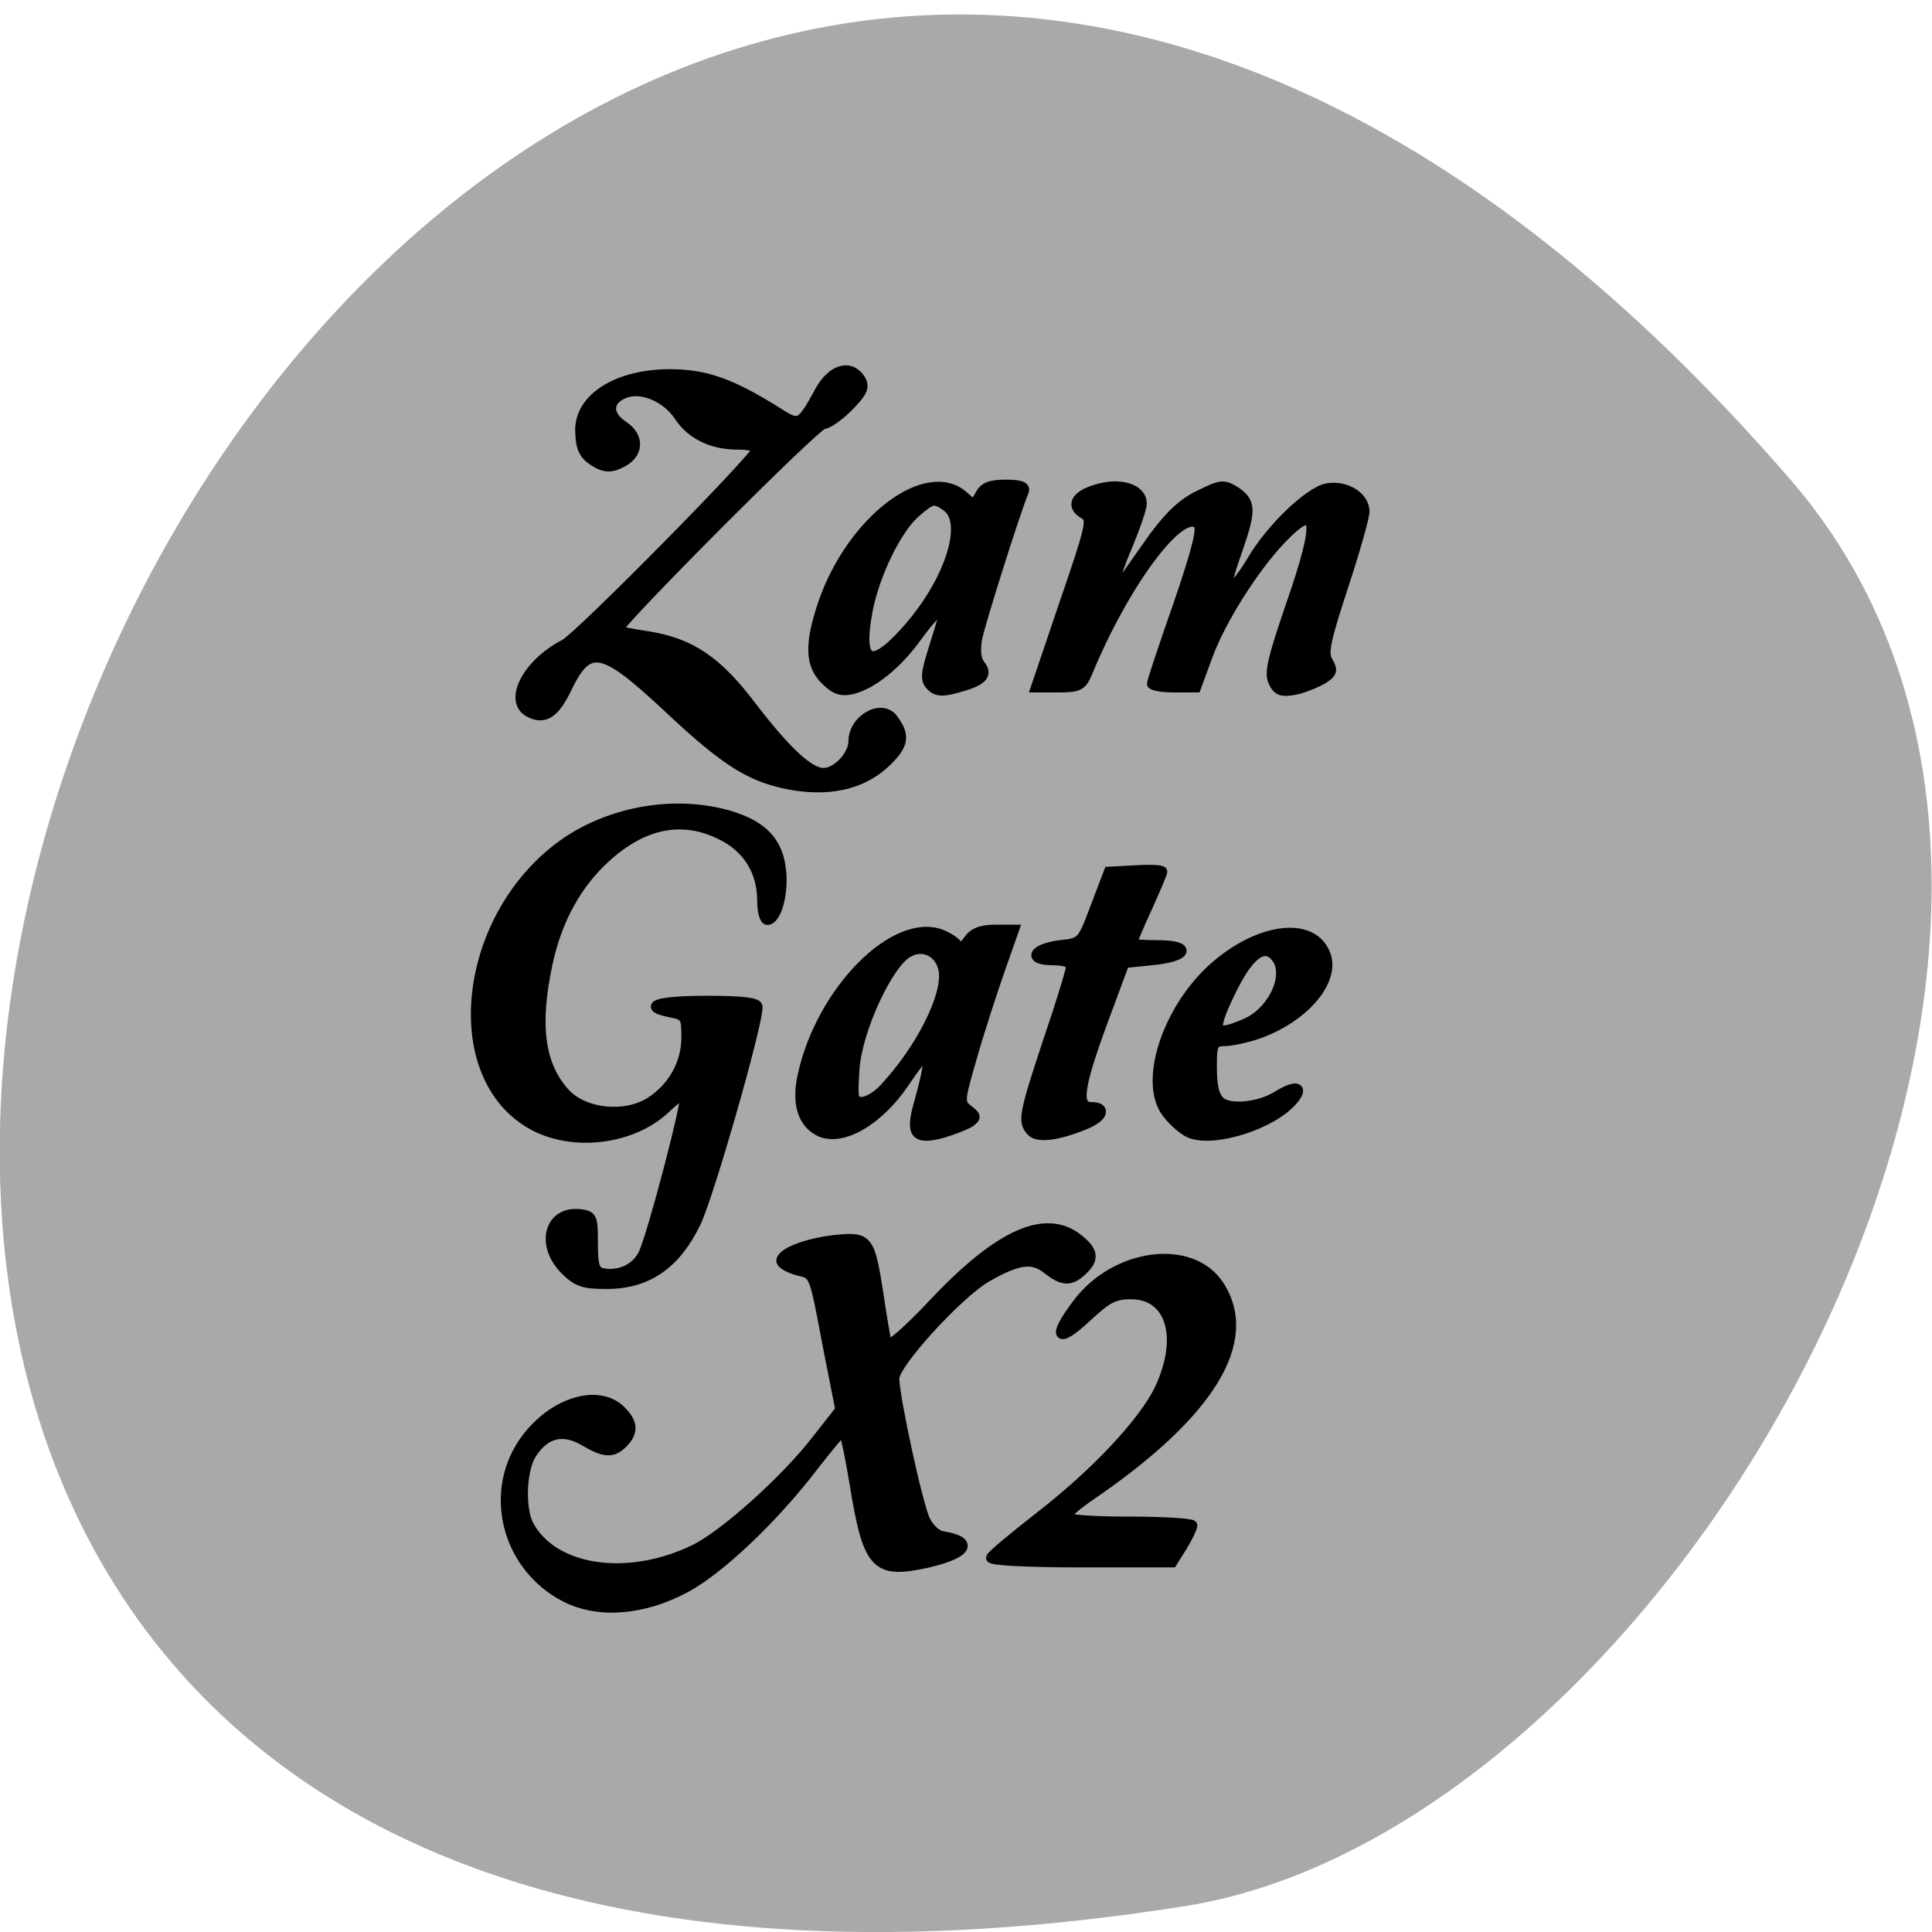 <svg xmlns="http://www.w3.org/2000/svg" viewBox="0 0 16 16"><path d="m 14.832 3.977 c -12.09 -13.98 -23.711 14.762 -5.02 11.809 c 4.102 -0.648 8.273 -8.04 5.02 -11.809" fill="#a9a9a9"/><g stroke="#000" stroke-width="1.351" transform="scale(0.062)"><path d="m 104.38 104.56 c -4.563 -1.063 -7.938 -3.313 -14.875 -9.813 c -9.06 -8.5 -10.875 -8.875 -13.813 -2.813 c -1.625 3.375 -3 4.25 -5 3.188 c -2.813 -1.5 -0.25 -6.5 4.75 -9.06 c 2 -1.063 25.75 -25.12 25.75 -26.12 c 0 -0.313 -1.25 -0.563 -2.75 -0.563 c -3.313 0 -6.125 -1.375 -7.688 -3.75 c -1.688 -2.563 -5 -4 -7.313 -3.125 c -2.375 0.938 -2.438 2.938 -0.125 4.438 c 2.125 1.438 2 3.75 -0.375 4.875 c -1.188 0.625 -2 0.625 -3 0.125 c -1.938 -1.063 -2.375 -1.875 -2.438 -4.5 c 0 -4.75 6.06 -8 13.875 -7.375 c 3.875 0.313 7.25 1.688 12.938 5.313 c 2.438 1.5 2.75 1.375 5.188 -3.125 c 1.625 -2.938 4.063 -3.688 5.438 -1.563 c 0.563 1 0.313 1.625 -1.563 3.563 c -1.313 1.313 -2.813 2.375 -3.375 2.375 c -1 0 -27.938 27.06 -27.5 27.563 c 0.125 0.125 2 0.5 4.125 0.813 c 5.688 0.938 9.188 3.313 13.813 9.438 c 4.563 5.938 7.625 8.813 9.563 8.813 c 1.813 0 4 -2.375 4 -4.25 c 0 -2.875 3.688 -5 5.25 -3 c 1.625 2.188 1.5 3.375 -0.688 5.563 c -3.375 3.375 -8.25 4.375 -14.188 3"/><path d="m 110.25 90.81 c -2.063 -2.063 -2.125 -4.75 -0.313 -10.188 c 3.813 -11.125 13.875 -18.75 18.813 -14.313 c 1.313 1.188 1.375 1.188 2.125 -0.125 c 0.563 -1.125 1.375 -1.438 3.5 -1.438 c 1.875 0 2.625 0.25 2.375 0.875 c -1.063 2.5 -5.875 17.688 -6.25 19.75 c -0.25 1.5 -0.125 2.75 0.375 3.375 c 1.125 1.375 0.375 2.188 -2.813 3.063 c -2.188 0.625 -2.938 0.563 -3.688 -0.188 c -0.813 -0.813 -0.75 -1.563 0.438 -5.313 c 1.563 -5.063 1.5 -4.688 0.75 -4.688 c -0.375 0 -1.688 1.5 -3 3.313 c -2.688 3.75 -6 6.438 -8.75 7.125 c -1.438 0.313 -2.25 0.063 -3.563 -1.25 m 10.75 -6.5 c 5.75 -6.375 8.438 -14.438 5.5 -16.625 c -1.688 -1.188 -1.938 -1.188 -4.188 0.75 c -2.5 2.125 -5.5 8.25 -6.438 13.188 c -1.313 7 0.438 7.938 5.125 2.688"/><path d="m 170.13 91.13 c -0.625 -1.125 -0.188 -3.063 2.375 -10.5 c 3.938 -11.375 3.563 -13.75 -1.375 -8.625 c -3.75 3.938 -8.125 10.938 -9.813 15.563 l -1.563 4.25 h -2.938 c -1.625 0 -2.938 -0.25 -2.938 -0.5 c 0 -0.25 1.563 -5 3.5 -10.5 c 2.5 -7.313 3.25 -10.25 2.688 -10.813 c -2.313 -2.313 -9.875 7.813 -14.875 19.938 c -0.688 1.625 -1.125 1.875 -3.75 1.875 h -3.063 l 3.813 -11.25 c 3.5 -10.188 3.75 -11.25 2.688 -11.875 c -1.938 -1.063 -1.25 -2.5 1.563 -3.313 c 3.188 -1 6.06 -0.063 6.06 1.875 c 0 0.688 -0.938 3.313 -2 5.875 c -2 4.688 -2.125 6.75 -0.25 4.125 c 0.5 -0.75 2.25 -3.188 3.875 -5.5 c 2.125 -2.875 3.875 -4.563 6.125 -5.625 c 2.938 -1.438 3.188 -1.438 4.813 -0.438 c 2 1.375 2.063 2.438 0.313 7.5 c -1.563 4.438 -1.625 5.063 -0.75 5.063 c 0.313 0 1.438 -1.438 2.5 -3.188 c 2.5 -4.375 7.688 -9.313 10.06 -9.813 c 2.5 -0.5 5.063 1.063 5.063 3.063 c 0 0.813 -1.313 5.375 -2.875 10.125 c -2.375 7.25 -2.688 8.875 -2 9.938 c 0.688 1.188 0.563 1.5 -0.688 2.313 c -0.875 0.5 -2.5 1.188 -3.688 1.438 c -1.75 0.313 -2.313 0.188 -2.875 -1"/><path d="m 75.44 169.56 c -3.25 -3.313 -2.063 -7.813 2 -7.375 c 1.688 0.188 1.75 0.438 1.75 3.938 c 0 3 0.25 3.688 1.25 3.938 c 2.313 0.438 4.5 -0.563 5.5 -2.563 c 1.125 -2.25 6.06 -20.938 5.563 -21.375 c -0.125 -0.188 -1.313 0.688 -2.625 1.938 c -4.375 4.125 -12.12 5.125 -17.5 2.313 c -12.188 -6.438 -9.625 -28.438 4.375 -37.938 c 6.25 -4.188 14.688 -5.563 21.813 -3.438 c 4.313 1.313 6.375 3.5 6.75 7.25 c 0.375 3.063 -0.625 6.625 -1.813 6.625 c -0.375 0 -0.688 -1.125 -0.688 -2.563 c 0 -3.875 -1.875 -7 -5.375 -8.75 c -5.188 -2.625 -10.375 -1.688 -15.5 2.938 c -3.938 3.563 -6.563 8.375 -7.813 14.25 c -1.75 8.188 -1.063 13.5 2.313 17.25 c 2.5 2.75 7.938 3.375 11.375 1.25 c 3.063 -1.938 4.875 -5.188 4.875 -8.688 c 0 -2.688 -0.125 -2.938 -2 -3.313 c -4.125 -0.813 -1.875 -1.563 4.688 -1.563 c 4.813 0 6.813 0.25 6.813 0.813 c 0 2.5 -6.5 25.19 -8.25 28.813 c -2.688 5.563 -6.5 8.188 -11.875 8.188 c -3.125 0 -3.938 -0.25 -5.625 -1.938"/><path d="m 109.5 151.13 c -2.313 -1.125 -3.125 -3.813 -2.25 -7.625 c 2.5 -11.188 12.25 -21 18.438 -18.688 c 0.938 0.375 1.938 1 2.188 1.438 c 0.313 0.5 0.813 0.313 1.438 -0.625 c 0.688 -1 1.688 -1.438 3.563 -1.438 h 2.563 l -1.938 5.5 c -1.063 3.063 -2.75 8.25 -3.688 11.563 c -1.688 5.813 -1.688 6.06 -0.5 7 c 1.063 0.813 1.125 1 0.25 1.625 c -0.563 0.375 -2.188 1 -3.625 1.438 c -3.688 1 -4.375 0.188 -3.188 -3.938 c 2.063 -7.5 1.625 -8.125 -1.938 -2.813 c -3.5 5.188 -8.375 7.938 -11.313 6.563 m 8.688 -5.813 c 4.813 -5.188 8.375 -12.25 7.875 -15.625 c -0.375 -2.375 -2.563 -3.625 -4.625 -2.563 c -2.75 1.313 -7 10.5 -7.313 15.75 c -0.25 3.938 -0.188 4.313 1 4.313 c 0.75 0 2.125 -0.813 3.063 -1.875"/><path d="m 137.81 151.13 c -1.25 -1.25 -1.063 -2.25 2.188 -12.06 c 1.688 -4.938 3.063 -9.438 3.063 -9.938 c 0 -0.563 -0.875 -0.875 -2.438 -0.875 c -3.438 0 -2.625 -1.563 1 -2 c 2.875 -0.313 2.938 -0.375 4.688 -5.063 l 1.813 -4.75 l 3.563 -0.188 c 1.938 -0.125 3.563 -0.063 3.563 0.188 c 0 0.188 -0.938 2.375 -2.063 4.875 c -1.125 2.438 -2 4.563 -2 4.688 c 0 0.125 1.5 0.25 3.438 0.25 c 4.688 0 4.063 1.563 -0.813 2 l -3.625 0.375 l -2.875 7.75 c -3.25 8.813 -3.625 11.5 -1.563 11.5 c 2.063 0 1.625 1.313 -0.813 2.313 c -3.688 1.5 -6.25 1.813 -7.125 0.938"/><path d="m 158.88 151.31 c -0.813 -0.375 -2.125 -1.5 -2.938 -2.563 c -3.25 -4 -0.125 -13.813 6.125 -19.438 c 5.938 -5.313 13 -6.313 14.875 -2.063 c 1.625 3.5 -2.563 8.563 -8.813 10.813 c -1.625 0.563 -3.688 1 -4.563 1 c -1.313 0 -1.625 0.375 -1.688 2.188 c -0.063 3.25 0.125 4.813 0.938 5.75 c 1.063 1.313 5.188 1 7.75 -0.563 c 2.5 -1.563 3.625 -1.313 2.188 0.438 c -2.75 3.313 -10.625 5.813 -13.875 4.438 m 7.438 -14.563 c 3.625 -1.5 6 -6.375 4.188 -8.813 c -1.5 -2 -3.5 -0.688 -5.813 3.875 c -3 6.06 -2.75 6.813 1.625 4.938"/><path d="m 75.5 213.31 c -8.313 -4.313 -10.563 -15.12 -4.5 -22 c 3.75 -4.313 9.188 -5.625 11.938 -2.875 c 1.625 1.625 1.688 2.875 0.25 4.313 c -1.375 1.375 -2.438 1.313 -5.188 -0.313 c -2.813 -1.625 -5.188 -1.063 -7 1.75 c -1.375 2.125 -1.563 7.313 -0.375 9.563 c 3.313 6.125 13.25 7.563 22.13 3.25 c 4 -1.938 12.375 -9.438 16.5 -14.875 l 3 -3.813 l -1.625 -8.25 c -1.938 -10.188 -1.75 -9.813 -4.125 -10.375 c -1.063 -0.313 -2 -0.813 -2.125 -1.188 c -0.188 -1.063 3.25 -2.438 7.25 -2.875 c 4.375 -0.438 4.563 -0.125 5.75 7.563 c 0.438 3 0.938 5.813 1.063 6.313 c 0.188 0.563 2.688 -1.563 6.375 -5.5 c 8.688 -9.188 14.875 -11.938 19.19 -8.5 c 2.063 1.625 2.188 2.688 0.5 4.25 c -1.563 1.438 -2.563 1.375 -4.625 -0.25 c -2 -1.563 -3.875 -1.313 -8.06 1.063 c -3.813 2.188 -12.375 11.563 -12.375 13.563 c 0 2.438 3.125 16.875 4.125 18.938 c 0.5 1.063 1.5 2 2.25 2.125 c 4.375 0.688 3.438 2.313 -2 3.563 c -6.875 1.5 -7.875 0.438 -9.688 -10.688 c -0.625 -3.813 -1.313 -6.938 -1.5 -6.938 c -0.188 0 -1.938 2.063 -3.875 4.563 c -5.313 7 -12.625 13.938 -17.188 16.375 c -5.688 3.063 -11.688 3.5 -16.06 1.25"/><path d="m 132.38 208.06 c 0.125 -0.313 2.938 -2.688 6.313 -5.313 c 7.625 -5.875 14.188 -12.875 16.25 -17.313 c 3.188 -6.875 1.438 -12.563 -3.875 -12.563 c -2.25 0 -3.188 0.5 -6 3.125 c -3.875 3.625 -4.563 2.625 -1.125 -1.875 c 5.063 -6.75 15.188 -8.06 18.875 -2.438 c 4.813 7.375 -1.125 17.13 -17.25 28.13 c -1.75 1.188 -3.188 2.438 -3.188 2.813 c 0 0.375 3.563 0.625 8.438 0.625 c 4.688 0 8.438 0.25 8.438 0.5 c 0 0.313 -0.563 1.5 -1.313 2.75 l -1.375 2.188 h -12.188 c -6.938 0 -12.12 -0.25 -12 -0.625"/></g></svg>